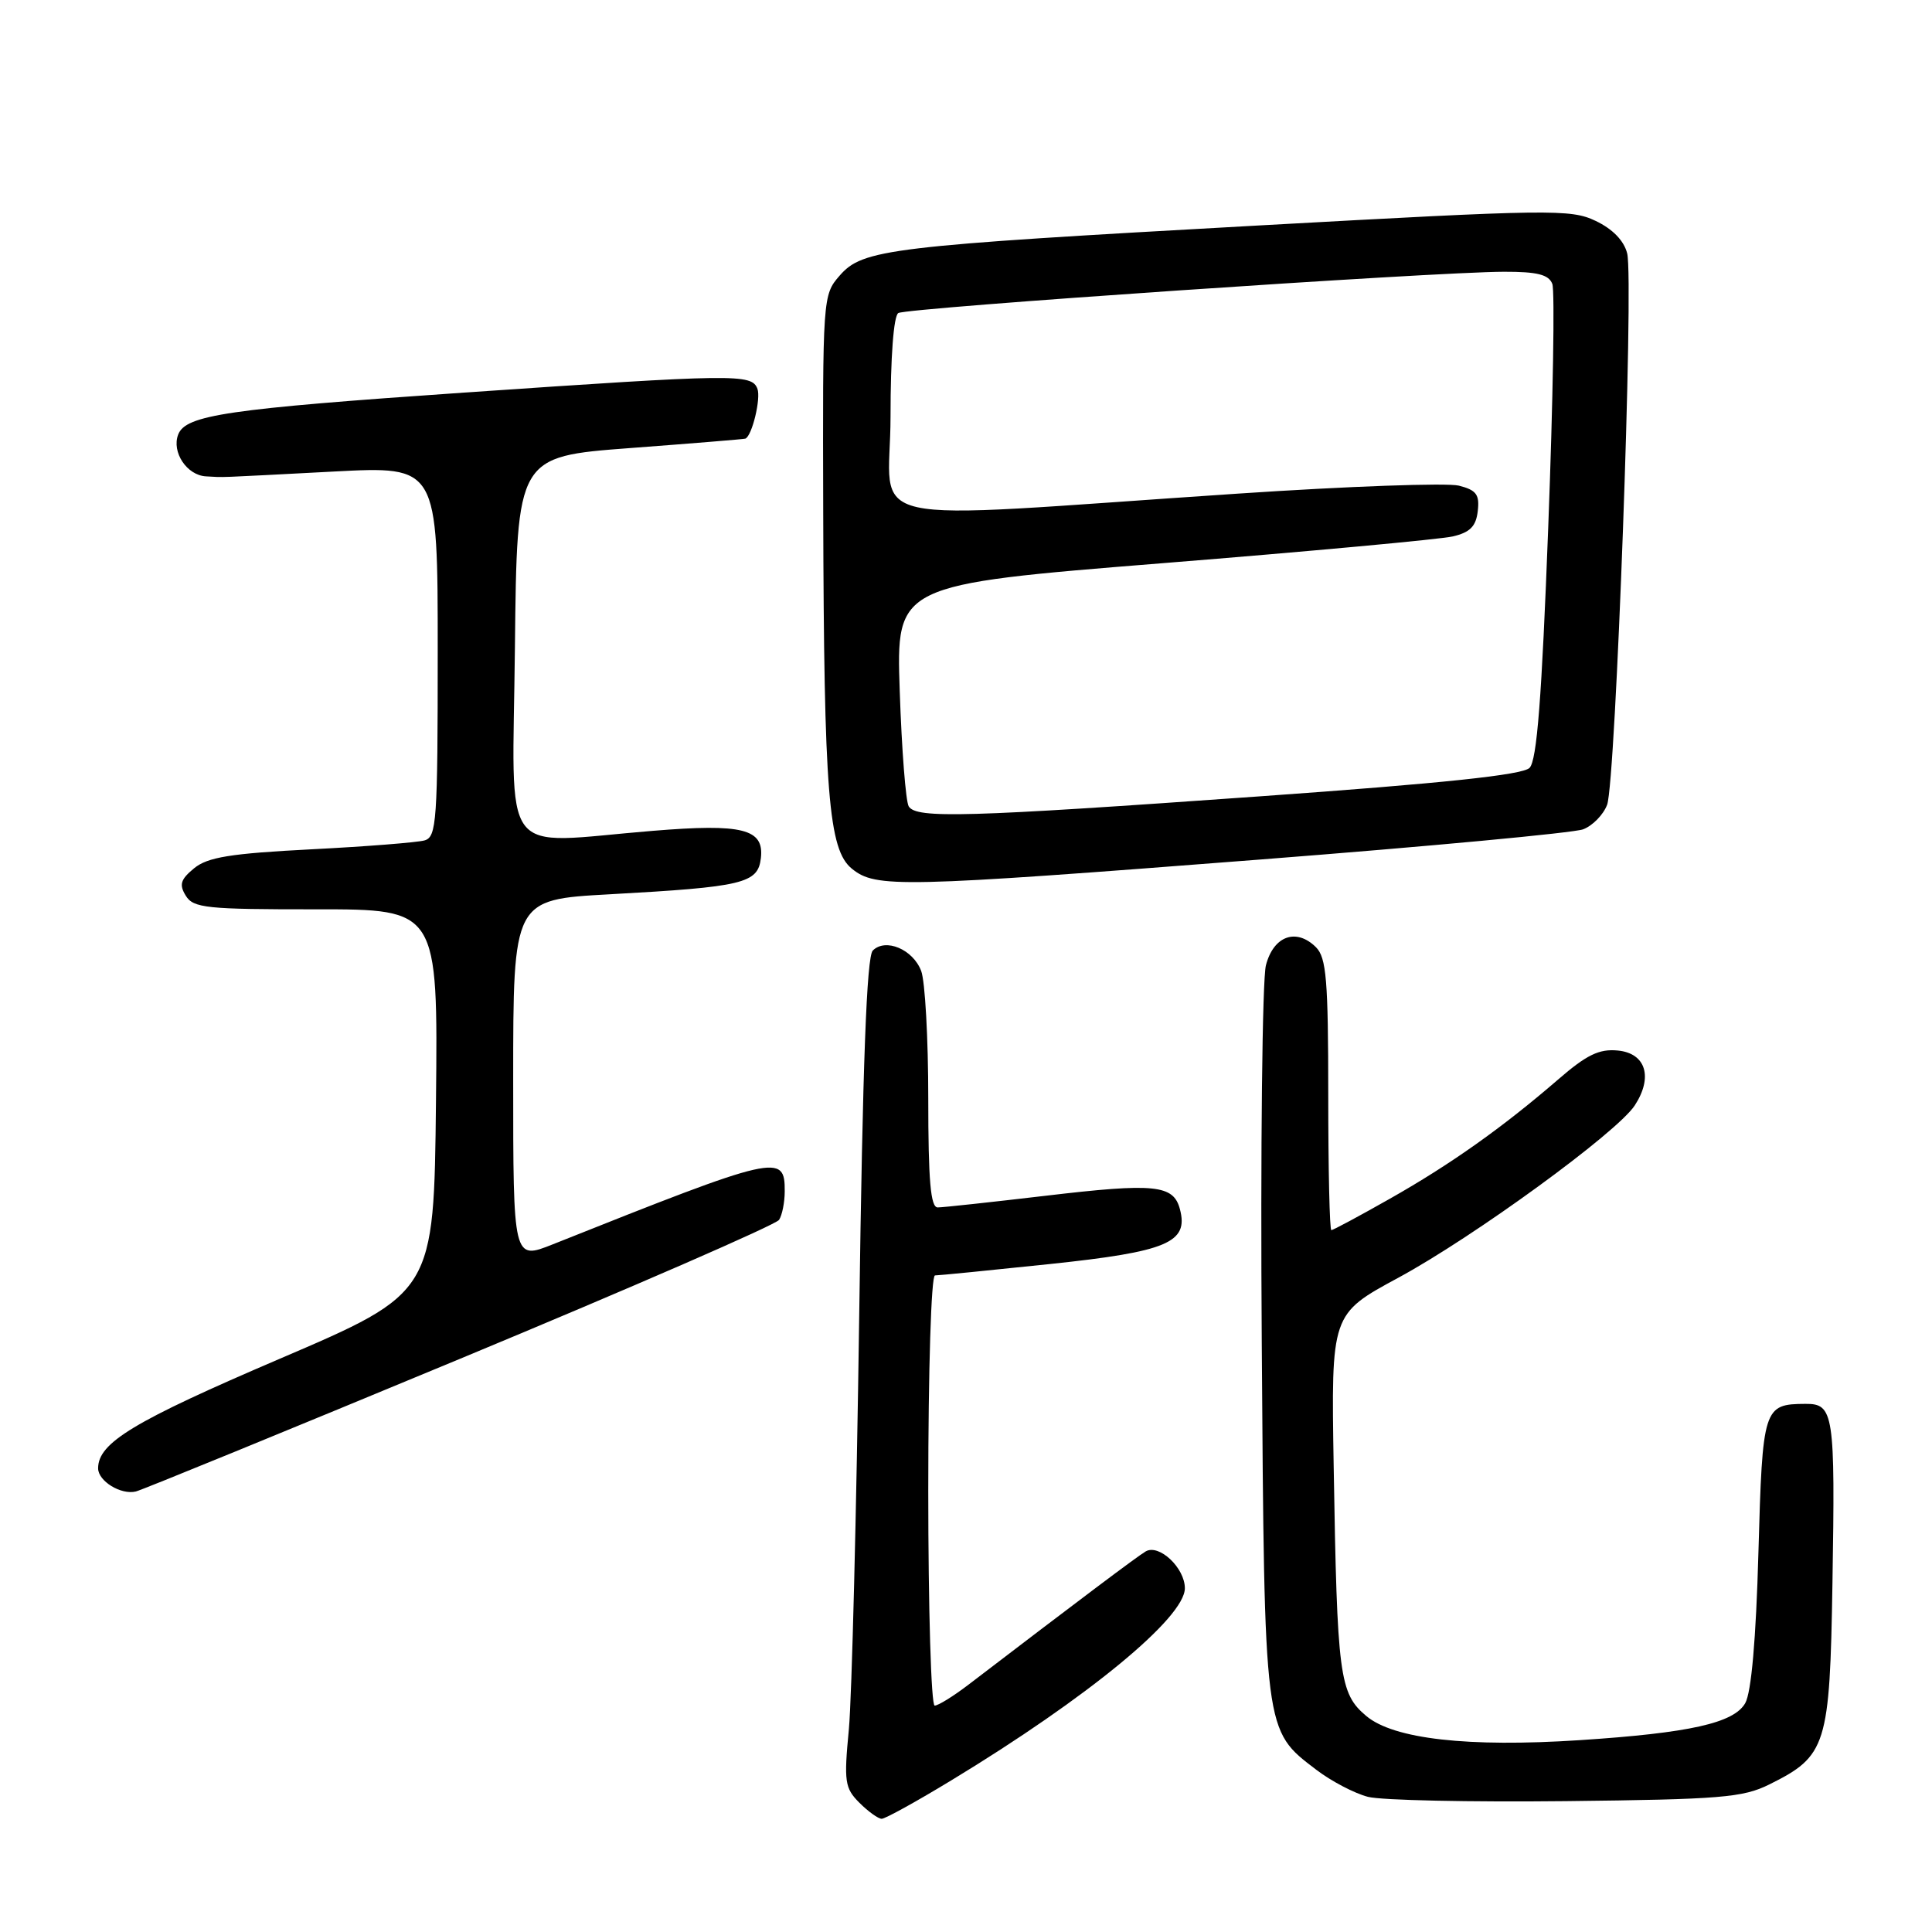<?xml version="1.0" encoding="UTF-8" standalone="no"?>
<!DOCTYPE svg PUBLIC "-//W3C//DTD SVG 1.1//EN" "http://www.w3.org/Graphics/SVG/1.1/DTD/svg11.dtd" >
<svg xmlns="http://www.w3.org/2000/svg" xmlns:xlink="http://www.w3.org/1999/xlink" version="1.1" viewBox="0 0 256 256">
 <g >
 <path fill="currentColor"
d=" M 126.08 235.89 C 144.13 224.94 157.00 214.35 157.00 210.45 C 157.00 207.75 153.58 204.54 151.81 205.57 C 150.69 206.23 143.12 211.92 128.30 223.25 C 126.32 224.76 124.32 226.00 123.85 226.00 C 123.38 226.00 123.00 213.18 123.00 197.50 C 123.00 181.44 123.39 169.00 123.89 169.00 C 124.38 169.00 131.24 168.32 139.13 167.49 C 154.67 165.85 157.51 164.65 156.35 160.24 C 155.50 156.98 153.04 156.73 138.50 158.45 C 131.35 159.29 124.94 159.99 124.25 159.99 C 123.31 160.00 123.00 156.45 123.00 145.57 C 123.00 137.63 122.58 130.01 122.06 128.65 C 120.97 125.79 117.34 124.26 115.65 125.95 C 114.84 126.76 114.31 140.86 113.85 174.30 C 113.49 200.26 112.87 224.93 112.48 229.13 C 111.81 236.10 111.94 236.94 113.88 238.88 C 115.04 240.04 116.38 241.00 116.83 241.00 C 117.29 241.00 121.46 238.70 126.08 235.89 Z  M 234.44 236.45 C 242.04 232.68 242.46 231.34 242.81 209.75 C 243.18 187.28 242.99 185.99 239.23 186.02 C 233.67 186.05 233.54 186.46 233.00 205.71 C 232.68 217.22 232.06 224.27 231.25 225.68 C 229.74 228.32 223.86 229.63 209.32 230.58 C 194.52 231.55 184.67 230.43 181.04 227.38 C 177.47 224.38 177.18 222.14 176.72 194.31 C 176.38 174.12 176.38 174.12 185.28 169.31 C 195.28 163.90 214.25 150.08 216.61 146.48 C 219.06 142.73 218.09 139.56 214.37 139.20 C 211.90 138.96 210.24 139.76 206.46 143.04 C 199.11 149.39 192.22 154.28 184.16 158.84 C 180.12 161.13 176.64 163.00 176.41 163.00 C 176.18 163.00 176.00 154.93 176.00 145.07 C 176.00 129.86 175.75 126.90 174.38 125.52 C 171.77 122.92 168.75 124.00 167.74 127.91 C 167.26 129.78 167.01 152.28 167.19 177.91 C 167.55 229.82 167.47 229.21 174.41 234.50 C 176.40 236.02 179.48 237.63 181.26 238.09 C 183.04 238.55 194.85 238.80 207.50 238.66 C 227.98 238.43 230.94 238.19 234.44 236.45 Z  M 61.00 180.03 C 83.83 170.55 102.83 162.27 103.23 161.64 C 103.64 161.01 103.98 159.31 103.98 157.86 C 104.01 152.78 103.05 153.00 73.25 164.88 C 68.00 166.97 68.00 166.97 68.00 143.09 C 68.00 119.20 68.00 119.20 80.75 118.50 C 98.50 117.52 100.43 117.06 100.82 113.71 C 101.27 109.83 98.42 109.11 86.50 110.09 C 65.86 111.77 67.93 114.53 68.23 85.75 C 68.50 60.50 68.50 60.50 83.50 59.37 C 91.75 58.75 98.62 58.19 98.77 58.12 C 99.66 57.73 100.85 52.78 100.36 51.51 C 99.60 49.52 97.50 49.55 61.50 52.02 C 30.15 54.18 24.60 54.99 23.61 57.58 C 22.72 59.91 24.76 62.98 27.29 63.12 C 29.96 63.26 27.80 63.34 44.25 62.48 C 58.00 61.76 58.00 61.76 58.00 86.31 C 58.00 108.84 57.86 110.91 56.25 111.36 C 55.29 111.63 48.52 112.17 41.22 112.54 C 30.54 113.09 27.51 113.58 25.72 115.05 C 23.92 116.53 23.71 117.22 24.62 118.69 C 25.62 120.32 27.36 120.50 41.88 120.49 C 58.03 120.48 58.03 120.48 57.77 145.89 C 57.50 171.30 57.50 171.30 37.03 180.06 C 17.70 188.34 13.00 191.17 13.00 194.56 C 13.00 196.25 16.02 198.11 18.00 197.63 C 18.82 197.43 38.17 189.51 61.00 180.03 Z  M 167.00 113.89 C 189.28 112.16 208.52 110.36 209.77 109.89 C 211.02 109.42 212.45 107.96 212.95 106.64 C 214.09 103.64 216.51 37.17 215.61 33.58 C 215.19 31.89 213.68 30.34 211.43 29.27 C 208.13 27.69 205.50 27.73 166.71 29.88 C 117.67 32.60 114.32 33.00 111.25 36.53 C 109.02 39.08 109.00 39.43 109.08 67.81 C 109.18 105.15 109.78 112.60 112.88 115.11 C 116.06 117.68 119.11 117.61 167.00 113.89 Z  M 120.41 106.85 C 120.02 106.22 119.48 99.35 119.22 91.58 C 118.74 77.46 118.74 77.46 154.12 74.62 C 173.58 73.06 190.85 71.46 192.50 71.08 C 194.78 70.55 195.58 69.75 195.81 67.73 C 196.07 65.54 195.63 64.94 193.31 64.35 C 191.77 63.96 178.57 64.43 164.00 65.41 C 112.16 68.87 118.00 70.16 118.00 55.20 C 118.00 47.29 118.41 41.87 119.03 41.48 C 120.16 40.79 189.89 36.03 199.28 36.01 C 203.70 36.00 205.21 36.38 205.69 37.62 C 206.03 38.52 205.79 53.02 205.15 69.84 C 204.29 92.52 203.65 100.78 202.67 101.75 C 201.74 102.68 191.27 103.79 166.93 105.52 C 127.92 108.30 121.42 108.48 120.41 106.85 Z "/>
</g>
</svg>